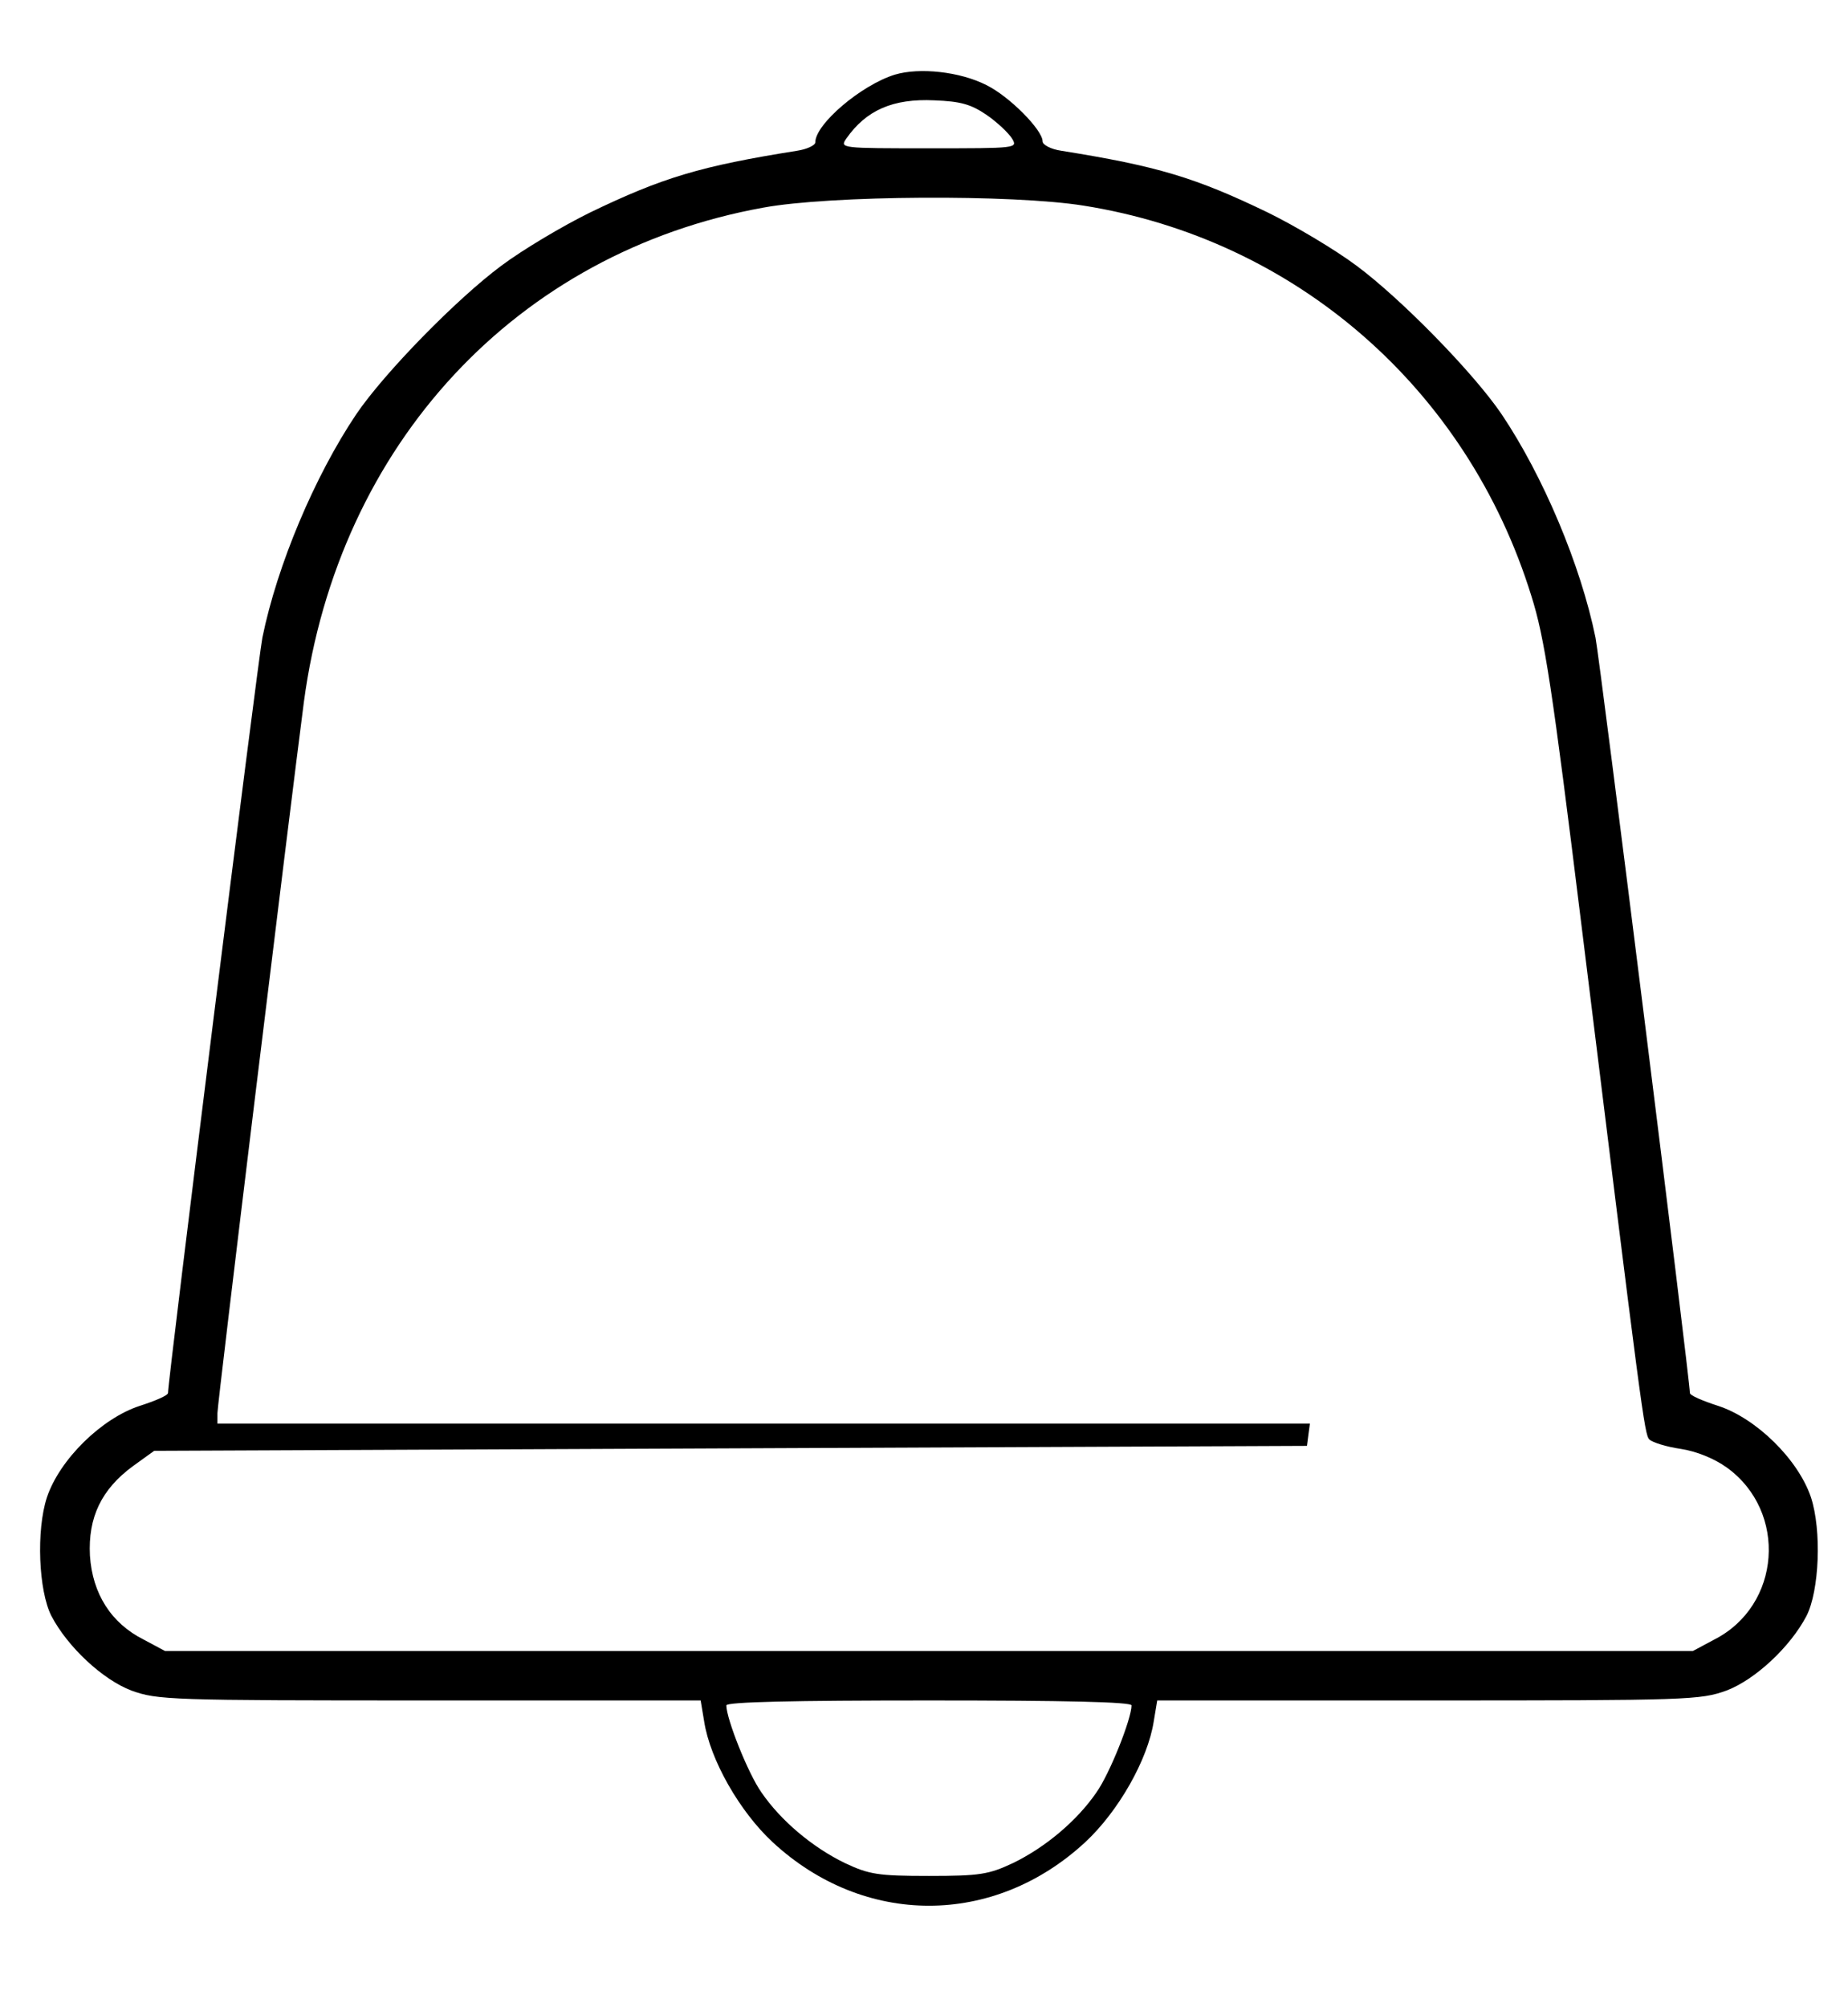 <?xml version="1.0" standalone="no"?>
<!DOCTYPE svg PUBLIC "-//W3C//DTD SVG 20010904//EN"
 "http://www.w3.org/TR/2001/REC-SVG-20010904/DTD/svg10.dtd">
<svg version="1.0" xmlns="http://www.w3.org/2000/svg"
 width="374pt" height="406pt" viewBox="0 0 374 406"
 preserveAspectRatio="xMidYMid meet">
<g transform="translate(0,406) scale(0.1,-0.1)"
fill="#000000" stroke="none">
<path d="M1811 3909 c-68 -21 -161 -100 -161 -137 0 -6 -17 -14 -37 -17 -195
-31 -272 -54 -419 -125 -55 -27 -136 -75 -180 -108 -90 -67 -236 -216 -293
-300 -84 -125 -160 -305 -190 -452 -9 -45 -191 -1501 -191 -1528 0 -5 -26 -16
-57 -26 -77 -25 -162 -108 -188 -185 -22 -67 -17 -189 9 -240 33 -63 104 -129
162 -151 53 -19 76 -20 603 -20 l549 0 7 -42 c12 -78 72 -183 139 -245 185
-171 447 -171 632 0 67 62 127 167 139 245 l7 42 549 0 c527 0 550 1 603 20
58 22 129 88 162 151 26 51 31 173 9 240 -26 77 -111 160 -188 185 -31 10 -57
21 -57 26 0 27 -182 1483 -191 1528 -30 147 -106 327 -190 452 -57 84 -203
233 -293 300 -44 33 -125 81 -180 108 -147 71 -224 94 -418 125 -21 3 -38 12
-38 19 0 23 -67 91 -114 114 -53 27 -135 36 -185 21z m185 -81 c22 -15 45 -37
52 -48 12 -20 11 -20 -168 -20 -178 0 -181 0 -167 20 40 57 94 81 178 77 53
-2 74 -8 105 -29z m197 -184 c429 -68 776 -370 906 -789 27 -85 42 -183 102
-670 122 -988 127 -1027 137 -1037 6 -6 35 -15 63 -19 33 -5 69 -20 94 -38
123 -89 110 -279 -26 -348 l-43 -23 -1546 0 -1546 0 -43 23 c-66 33 -104 93
-109 170 -4 77 23 134 87 181 l43 31 1166 5 1167 5 3 23 3 22 -1105 0 -1106 0
0 21 c0 20 146 1216 175 1439 70 522 431 910 930 1000 136 25 504 27 648 4z
m97 -3034 c0 -27 -44 -138 -71 -176 -39 -57 -103 -111 -169 -143 -49 -23 -67
-26 -170 -26 -103 0 -121 3 -170 26 -66 32 -130 86 -169 143 -27 38 -71 149
-71 176 0 7 135 10 410 10 275 0 410 -3 410 -10z"/>
</g>
</svg>
